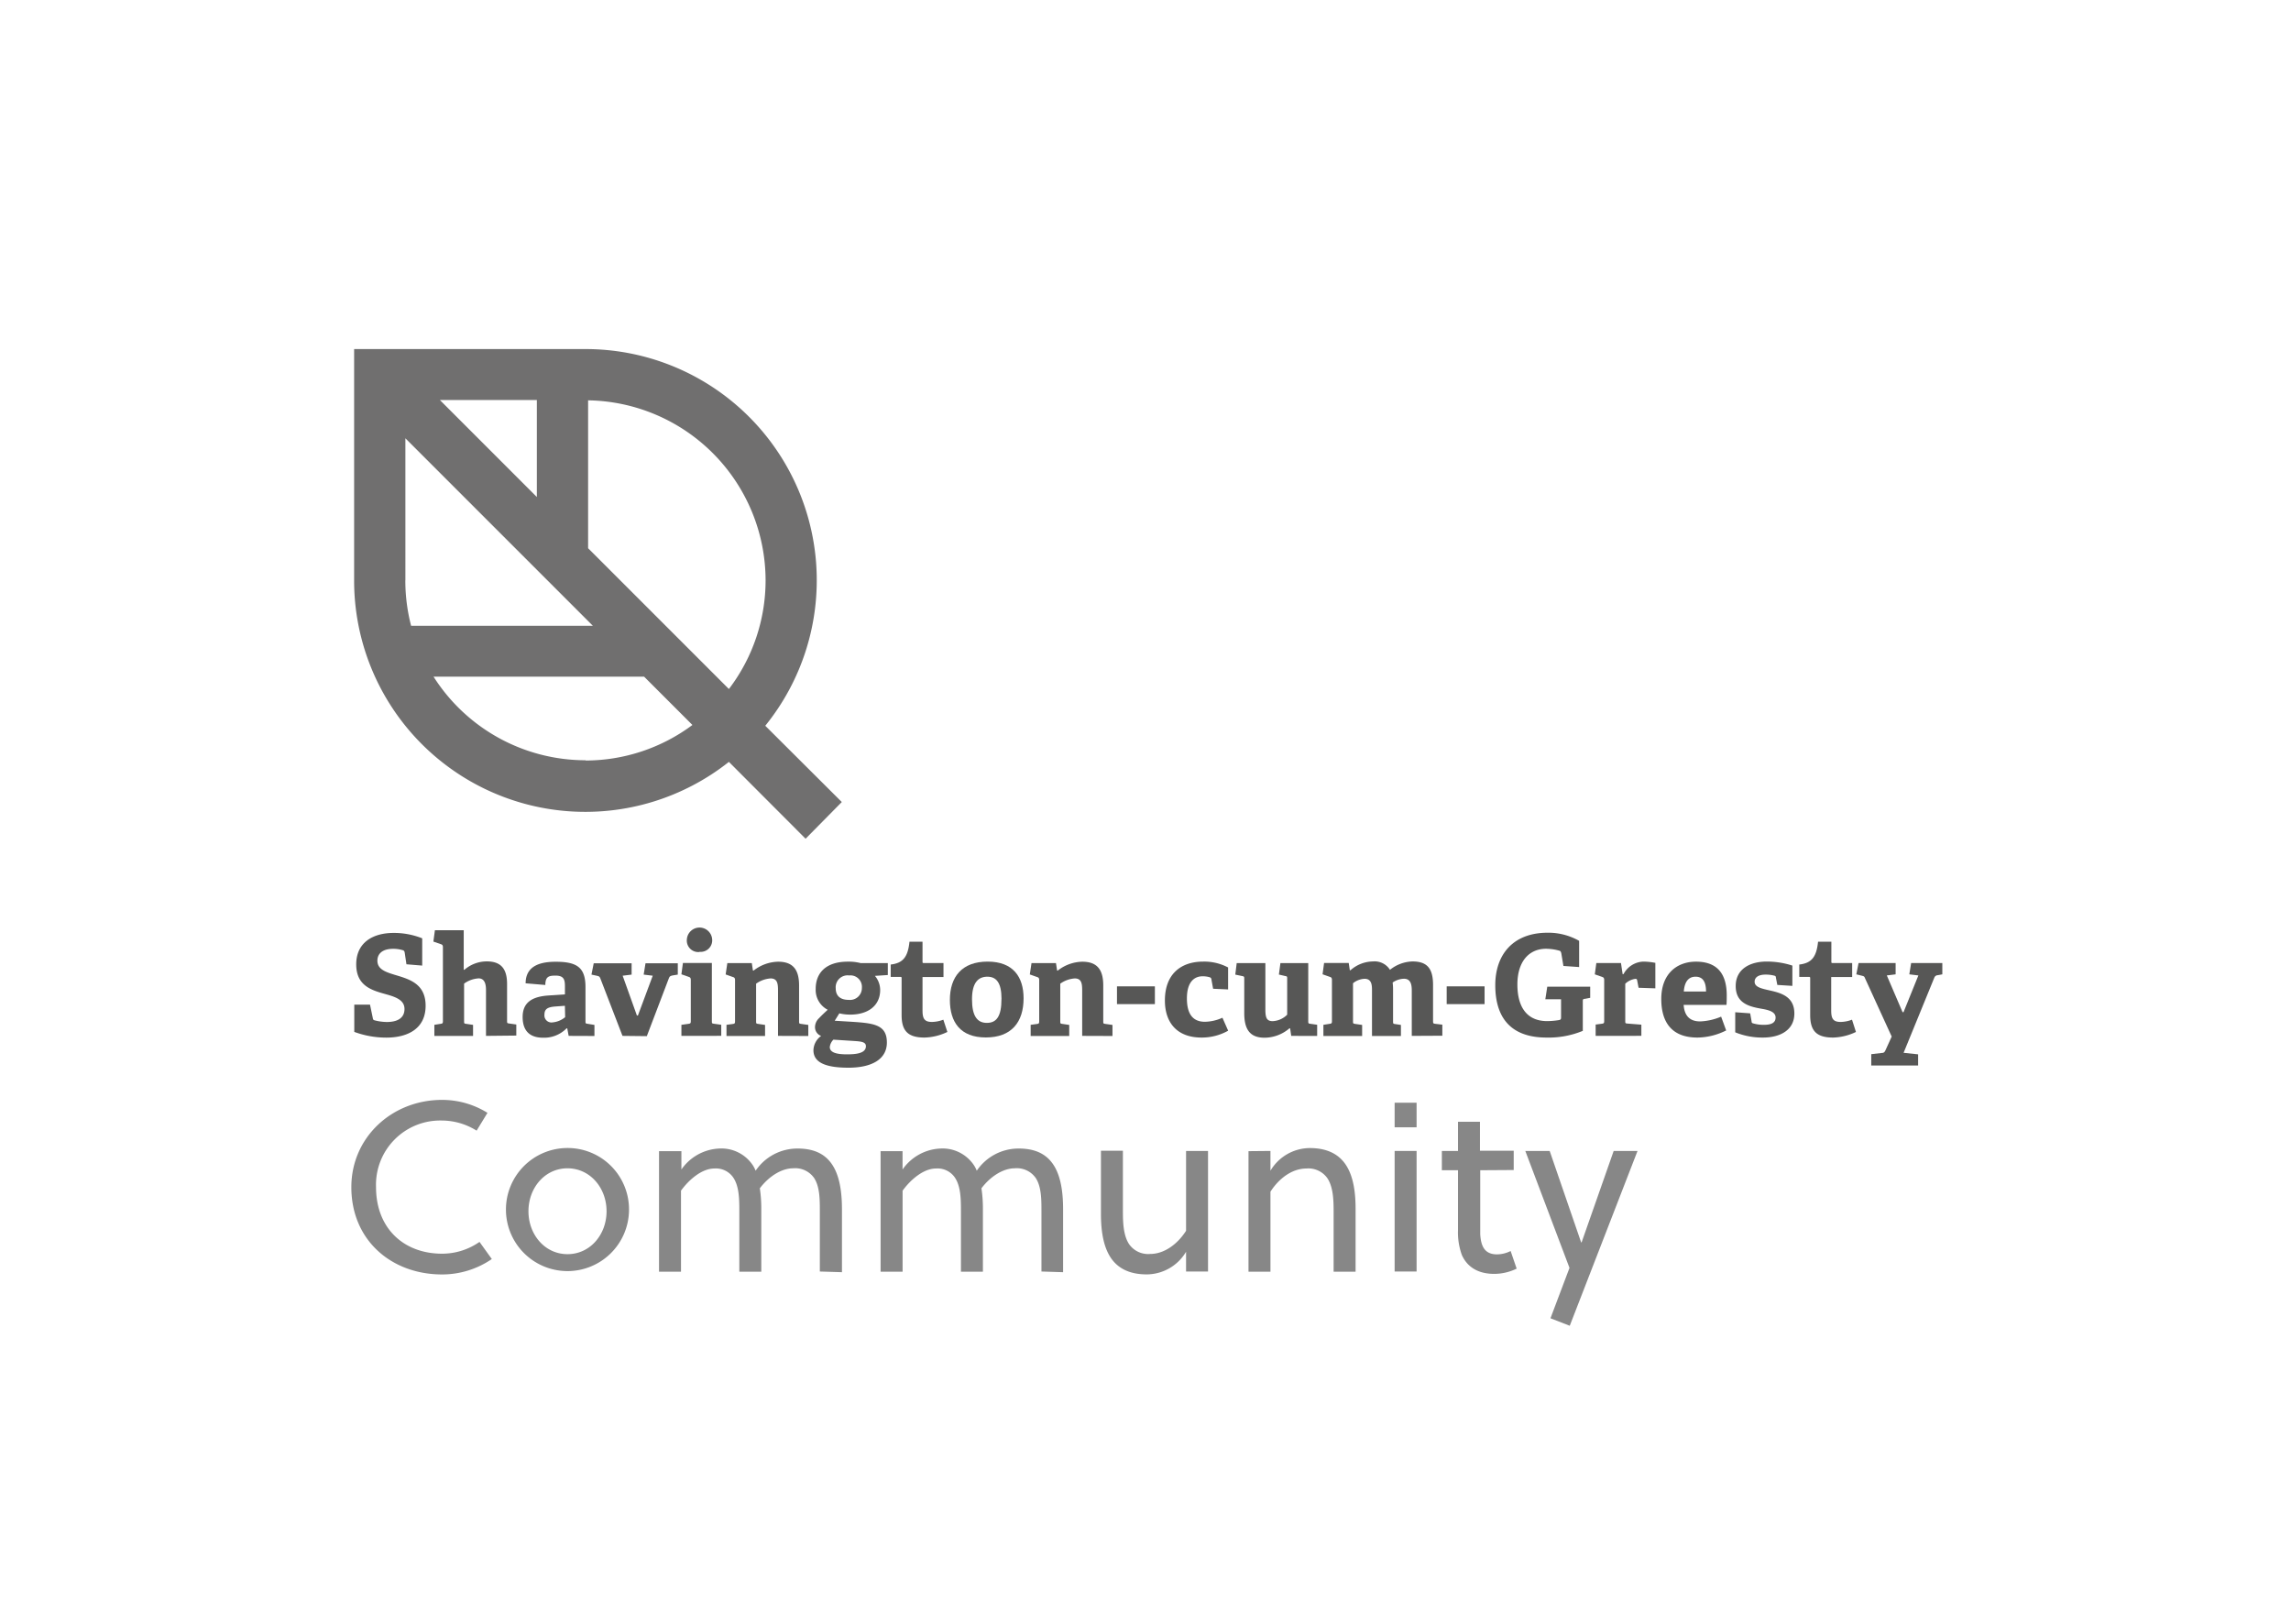 <svg id="Logo" xmlns="http://www.w3.org/2000/svg" viewBox="0 0 437.08 309.79"><defs><style>.cls-1{fill:#575756;}.cls-2{fill:#706f6f;}.cls-3{fill:#878787;}</style></defs><title>Artboard 1</title><g id="shavington-cum-gresty"><path class="cls-1" d="M77.54,183.95l-.32-2.16c-.05-.32-.13-.43-.32-.51A6.35,6.35,0,0,0,75,181c-2,0-3,.91-3,2.27,0,1.76,1.81,2.24,3.84,2.85,2.53.77,5.36,1.73,5.36,5.74,0,4.38-3.42,6.08-7.5,6.08a17.62,17.62,0,0,1-6.11-1.09v-5.2h3l.53,2.54c.05.32.11.4.45.48a9.54,9.54,0,0,0,2.24.29c2.16,0,3.36-.85,3.36-2.48s-1.52-2.24-3.31-2.75c-2.64-.75-5.9-1.47-5.9-5.76,0-4.11,3.1-6,7.15-6A14.53,14.53,0,0,1,80.55,179v5.2Z"/><path class="cls-1" d="M92.72,197.61v-8.7c0-.8-.08-2.27-1.41-2.27a5.26,5.26,0,0,0-2.77,1v7.15c0,.43,0,.48.43.53l1.28.19v2.11H82.87V195.5l1.2-.19c.37-.05.43-.13.43-.53V180.69c0-.29-.08-.48-.35-.56l-1.47-.51.29-2.16h5.5V185l.13,0a6.54,6.54,0,0,1,4.27-1.6c2.83,0,3.87,1.55,3.87,4.32v7c0,.43,0,.48.43.53l1.33.19v2.11Z"/><path class="cls-1" d="M108.49,197.61l-.27-1.44-.13,0a6,6,0,0,1-4.48,1.79c-3.36,0-3.9-2.29-3.9-3.95,0-2.67,1.65-3.9,5-4.11l3.07-.21v-1.47c0-1.25-.13-2.11-1.79-2.11-1.28,0-1.95.19-1.95,1.79l-3.76-.32c0-3.6,3.28-4.11,5.74-4.11,4.06,0,5.68,1.09,5.68,4.83v6.48c0,.43,0,.48.43.53l1.28.21v2.11Zm-.72-5.74L106,192c-1.57.11-2.13.51-2.13,1.57a1.34,1.34,0,0,0,1.52,1.47,4.38,4.38,0,0,0,2.43-1Z"/><path class="cls-1" d="M118.76,197.61l-4.24-11c-.13-.32-.24-.37-.56-.45l-1.12-.24.43-2.16h7.23v2.16l-1.71.21,2.72,7.6h.19l2.83-7.6-1.73-.21.35-2.16h6.16v2.16l-1,.16c-.35.08-.53.13-.67.45l-4.24,11.13Z"/><path class="cls-1" d="M130,197.61V195.5l1.36-.19c.37-.05.43-.13.43-.53v-7.85c0-.29-.08-.48-.35-.56l-1.44-.51.29-2.16h5.52v11.07c0,.43,0,.48.43.53l1.36.19v2.11Zm3.44-16a2.19,2.19,0,0,1-2.4-2.4,2.42,2.42,0,0,1,4.83,0A2.2,2.2,0,0,1,133.43,181.57Z"/><path class="cls-1" d="M148.43,197.61V189c0-1.28-.08-2.35-1.41-2.35a5.39,5.39,0,0,0-2.77,1v7.15c0,.43,0,.48.43.53l1.28.19v2.11h-7.36v-2.13l1.2-.16c.37-.05.43-.13.43-.53v-7.85c0-.29-.08-.48-.35-.56l-1.44-.51.32-2.16h4.67l.21,1.39.11.05a7.83,7.83,0,0,1,4.7-1.71c2.91,0,4,1.6,4,4.54v6.8c0,.43,0,.48.43.53l1.33.19v2.11Z"/><path class="cls-1" d="M166.92,186.16a4.22,4.22,0,0,1,1,2.69c0,3-2.32,4.7-5.68,4.7a8.5,8.5,0,0,1-2.11-.24l-.88,1.41,2.61.16c4.62.29,7.34.43,7.34,4,0,3.07-2.69,4.8-7.34,4.8-4.83,0-6.67-1.23-6.67-3.34a3.45,3.45,0,0,1,1.47-2.72,1.78,1.78,0,0,1-1.17-1.76,2.39,2.39,0,0,1,.77-1.63c.48-.51,1-1,1.65-1.6a4.26,4.26,0,0,1-2.29-4c0-3.07,2-5.18,6.11-5.18a9.19,9.19,0,0,1,2.45.27h5.2V186ZM159,198.33a2.37,2.37,0,0,0-.69,1.41c0,1.07,1.36,1.39,3.23,1.39,1.55,0,3.66-.11,3.66-1.55,0-.85-1-.91-2.29-1ZM162,186.08a2.27,2.27,0,0,0-2.56,2.45c0,1.31.72,2.21,2.48,2.21a2.26,2.26,0,0,0,2.51-2.27A2.19,2.19,0,0,0,162,186.08Z"/><path class="cls-1" d="M180.74,196.86a10.66,10.66,0,0,1-4.35,1.07c-3.18,0-4.38-1.28-4.38-4.3v-7c0-.16,0-.27-.21-.27h-1.87V184c2.35-.27,3.28-1.44,3.58-4.35H176v3.79c0,.19,0,.27.21.27H180v2.67h-4v6.38c0,1.57.37,2.19,1.81,2.19a6.37,6.37,0,0,0,2.16-.43Z"/><path class="cls-1" d="M181.22,190.75c0-4.43,2.32-7.31,7.2-7.31s6.86,2.94,6.86,7c0,4.54-2.3,7.47-7.2,7.47S181.22,194.94,181.22,190.75Zm9.85-.16c0-3.15-1-4.27-2.7-4.27s-2.93,1.09-2.93,4.3,1,4.51,2.83,4.51S191.06,193.92,191.06,190.59Z"/><path class="cls-1" d="M206.46,197.61V189c0-1.28-.08-2.35-1.41-2.35a5.39,5.39,0,0,0-2.77,1v7.15c0,.43,0,.48.43.53l1.28.19v2.11h-7.36v-2.13l1.2-.16c.37-.05.43-.13.43-.53v-7.85c0-.29-.08-.48-.35-.56l-1.44-.51.32-2.16h4.67l.21,1.39.11.05a7.83,7.83,0,0,1,4.7-1.71c2.91,0,4,1.6,4,4.54v6.8c0,.43,0,.48.43.53l1.33.19v2.11Z"/><path class="cls-1" d="M213.1,191.55v-3.39h7.23v3.39Z"/><path class="cls-1" d="M234.31,196.62a10.24,10.24,0,0,1-5.07,1.31c-4.83,0-7-3-7-7.07,0-5,3-7.42,7.31-7.42a9.71,9.71,0,0,1,4.75,1.12v4.19l-2.86-.13-.32-1.76a.45.45,0,0,0-.32-.43,4.64,4.64,0,0,0-1.36-.19c-1.6,0-3,1.09-3,4.22,0,3.47,1.55,4.46,3.44,4.46a8.54,8.54,0,0,0,3.34-.77Z"/><path class="cls-1" d="M246.34,197.61l-.21-1.44-.13,0a7.36,7.36,0,0,1-4.75,1.79c-2.8,0-3.87-1.6-3.87-4.7v-6.51c0-.43,0-.48-.43-.56l-1.28-.27.27-2.19h5.47v8.83c0,1.63.27,2.24,1.41,2.24a4.2,4.2,0,0,0,2.75-1.23v-6.86c0-.43,0-.45-.43-.53l-1.15-.27.29-2.19h5.31v11.07c0,.35,0,.48.37.51l1.33.19v2.13Z"/><path class="cls-1" d="M269.34,197.61V189c0-1-.11-2.29-1.49-2.29a4,4,0,0,0-2.16.72,10.43,10.43,0,0,1,.08,1.31v6.06c0,.45,0,.51.43.56l1.07.16v2.11h-5.52v-8.75c0-1-.08-2.16-1.41-2.16a3.71,3.71,0,0,0-2.21.85v7.23c0,.45,0,.45.43.53l1.31.19v2.11h-7.39V195.5l1.2-.19c.37-.05.43-.13.43-.53v-7.85c0-.29-.08-.48-.35-.56l-1.44-.51.29-2.16h4.7l.21,1.39.13,0a6.56,6.56,0,0,1,4.27-1.68,3.45,3.45,0,0,1,3.26,1.6,7.15,7.15,0,0,1,4.3-1.6c2.86,0,3.92,1.41,3.92,4.51v6.83c0,.43,0,.51.43.56l1.34.16v2.11Z"/><path class="cls-1" d="M276,191.55v-3.39h7.23v3.39Z"/><path class="cls-1" d="M302.4,190.54c-.32,0-.43.11-.43.37v5.74a17,17,0,0,1-6.91,1.28c-7.28,0-9.79-4.3-9.79-10s3.28-10,10-10a11.88,11.88,0,0,1,6,1.55v5l-3-.21-.4-2.4c-.08-.37-.19-.48-.43-.53a9.91,9.91,0,0,0-2.45-.35c-3.44,0-5.5,2.62-5.5,6.8,0,4.4,1.87,7,5.68,7a14.29,14.29,0,0,0,2.22-.19c.29-.05.43-.13.43-.48v-3.5h-3l.37-2.4h8.19v2.13Z"/><path class="cls-1" d="M304.42,197.61v-2.16l1.2-.16c.37-.05.43-.13.43-.53v-7.82c0-.29-.08-.48-.35-.56l-1.44-.51.29-2.16h4.7l.32,2.13h.16a4.47,4.47,0,0,1,3.76-2.4,12.43,12.43,0,0,1,2.32.24v4.86l-3.2-.11-.27-1.41c-.05-.24-.13-.29-.35-.29a3.54,3.54,0,0,0-1.92.93v7.07c0,.43,0,.51.43.53l2.64.21v2.13Z"/><path class="cls-1" d="M329.32,196.57a12.47,12.47,0,0,1-5.47,1.36c-5.15,0-6.91-3.2-6.91-7.36,0-4.83,3-7.12,6.62-7.12s5.87,1.84,5.87,6.46c0,.32,0,1.25-.05,1.79h-8.17c.13,1.89,1,3.15,3.15,3.15a11.37,11.37,0,0,0,4-.91Zm-3.84-7.42c0-2.24-.91-2.83-2-2.83s-2.08.64-2.24,2.83Z"/><path class="cls-1" d="M339.08,187.89l-.27-1.39c0-.21-.08-.32-.27-.37a6.35,6.35,0,0,0-1.71-.21c-1.33,0-2.08.51-2.08,1.36,0,1.09,1.47,1.33,3.1,1.71,2.11.48,4.48,1.23,4.48,4.35s-2.64,4.59-6,4.59a13.65,13.65,0,0,1-5.28-1V193.1l2.85.21.27,1.52c0,.24.08.35.32.4a7,7,0,0,0,2.05.27c1.41,0,2.21-.4,2.21-1.39s-1.07-1.39-2.43-1.63c-2.24-.4-5.18-.88-5.18-4.38,0-3.31,2.83-4.67,5.9-4.67a15.88,15.88,0,0,1,4.91.77v3.87Z"/><path class="cls-1" d="M354.08,196.86a10.65,10.65,0,0,1-4.35,1.07c-3.18,0-4.38-1.28-4.38-4.3v-7c0-.16,0-.27-.21-.27h-1.87V184c2.35-.27,3.28-1.44,3.58-4.35h2.54v3.79c0,.19,0,.27.21.27h3.76v2.67h-4v6.38c0,1.57.37,2.19,1.81,2.19a6.36,6.36,0,0,0,2.16-.43Z"/><path class="cls-1" d="M357,203.26V201.1l2.08-.24c.35,0,.51-.21.67-.59l1.15-2.53-5.1-11.15c-.11-.32-.24-.37-.56-.45l-1.09-.27.43-2.16h7.07v2.16l-1.68.21,3,7h.19l2.83-7-1.73-.21.35-2.16h5.95v2.16l-.85.16a.73.73,0,0,0-.67.45l-5.87,14.36,2.77.29v2.13Z"/></g><path id="leaf" class="cls-2" d="M160.6,153,146,138.45A44.11,44.11,0,0,0,111.7,66.59H67.56v44.14a44.11,44.11,0,0,0,71.5,34.61L153.69,160Zm-14.54-42.33a34.18,34.18,0,0,1-7,20.77l-26.86-26.86V76.37A34.4,34.4,0,0,1,146.06,110.72Zm-68.72,0V83.61l35.76,35.76H78.43A34.3,34.3,0,0,1,77.33,110.72Zm25.08-15.86-18.5-18.5h18.5Zm9.29,50.22a34.37,34.37,0,0,1-29-15.95h40.17l9.22,9.22A34.18,34.18,0,0,1,111.7,145.08Z"/><path class="cls-3" d="M84.33,243.12c-9.61,0-17.3-6.49-17.3-16.65,0-9.52,7.77-16.65,17.3-16.65A16.37,16.37,0,0,1,93,212.29l-2.07,3.4a12.51,12.51,0,0,0-6.58-1.93,12.25,12.25,0,0,0-12.61,12.7c0,7.82,5.24,12.7,12.61,12.7a12.46,12.46,0,0,0,7.13-2.25l2.35,3.27A16.74,16.74,0,0,1,84.33,243.12Z"/><path class="cls-3" d="M120,231.06A11.74,11.74,0,1,1,108.25,219,11.71,11.71,0,0,1,120,231.06Zm-11.73-8.19c-4.32,0-7.45,3.73-7.45,8.19s3.13,8.19,7.45,8.19,7.45-3.73,7.45-8.19S112.57,222.87,108.25,222.87Z"/><path class="cls-3" d="M156.41,242.56v-11.5c0-2.21,0-4.69-1.1-6.35a4.4,4.4,0,0,0-4-1.84c-2.21,0-4.65,1.56-6.35,3.82a25.63,25.63,0,0,1,.28,3.91v12h-4.19v-11.5c0-2.21,0-4.88-1.24-6.58a4,4,0,0,0-3.54-1.61c-2.35,0-4.83,2.12-6.35,4.23v15.46h-4.19v-23H130v3.5a9.27,9.27,0,0,1,7.22-4,7.19,7.19,0,0,1,6.39,3.17,5.86,5.86,0,0,1,.55,1.06,9.62,9.62,0,0,1,8-4.23c3.08,0,5.06,1,6.35,2.71,1.61,2.12,2.12,5.34,2.12,8.88v12Z"/><path class="cls-3" d="M198.69,242.56v-11.5c0-2.21,0-4.69-1.1-6.35a4.4,4.4,0,0,0-4-1.84c-2.21,0-4.65,1.56-6.35,3.82a25.63,25.63,0,0,1,.28,3.91v12h-4.19v-11.5c0-2.21,0-4.88-1.24-6.58a4,4,0,0,0-3.54-1.61c-2.35,0-4.83,2.12-6.35,4.23v15.46H168v-23h4.19v3.5a9.27,9.27,0,0,1,7.22-4,7.19,7.19,0,0,1,6.39,3.17,5.86,5.86,0,0,1,.55,1.06,9.62,9.62,0,0,1,8-4.23c3.08,0,5.06,1,6.35,2.71,1.61,2.12,2.12,5.34,2.12,8.88v12Z"/><path class="cls-3" d="M226.28,238.79a8.78,8.78,0,0,1-7.5,4.32c-3.22,0-5.34-1.1-6.67-2.9-1.56-2.12-2.07-5.2-2.07-8.69v-12h4.19v11.5c0,2.25.09,4.69,1.2,6.35a4.43,4.43,0,0,0,4,1.84c2.67,0,5.2-1.84,6.85-4.42V219.56h4.19v23h-4.19Z"/><path class="cls-3" d="M242.38,219.56v3.77a8.78,8.78,0,0,1,7.5-4.32c3.22,0,5.34,1.1,6.67,2.9,1.56,2.12,2.07,5.2,2.07,8.69v12h-4.19v-11.5c0-2.25-.09-4.69-1.2-6.35a4.43,4.43,0,0,0-4-1.84c-2.67,0-5.2,1.84-6.85,4.42v15.27h-4.19v-23Z"/><path class="cls-3" d="M266.07,215.05v-4.69h4.19v4.69Zm0,27.51v-23h4.19v23Z"/><path class="cls-3" d="M282.4,223.24v10.4c0,.6,0,1.1,0,1.79.14,2.44.92,3.86,3.22,3.86a5.92,5.92,0,0,0,2.58-.64l1.15,3.36a9.78,9.78,0,0,1-4.28,1c-3.22,0-5.2-1.43-6.17-3.59a12.62,12.62,0,0,1-.74-4.78V223.24h-3.08v-3.68h3.08V214h4.19v5.52h6.44v3.68Z"/><path class="cls-3" d="M295.65,219.56l6,17.44h.09l6.12-17.44h4.55l-12.93,33.35-3.68-1.43,3.63-9.61L291,219.56Z"/></svg>